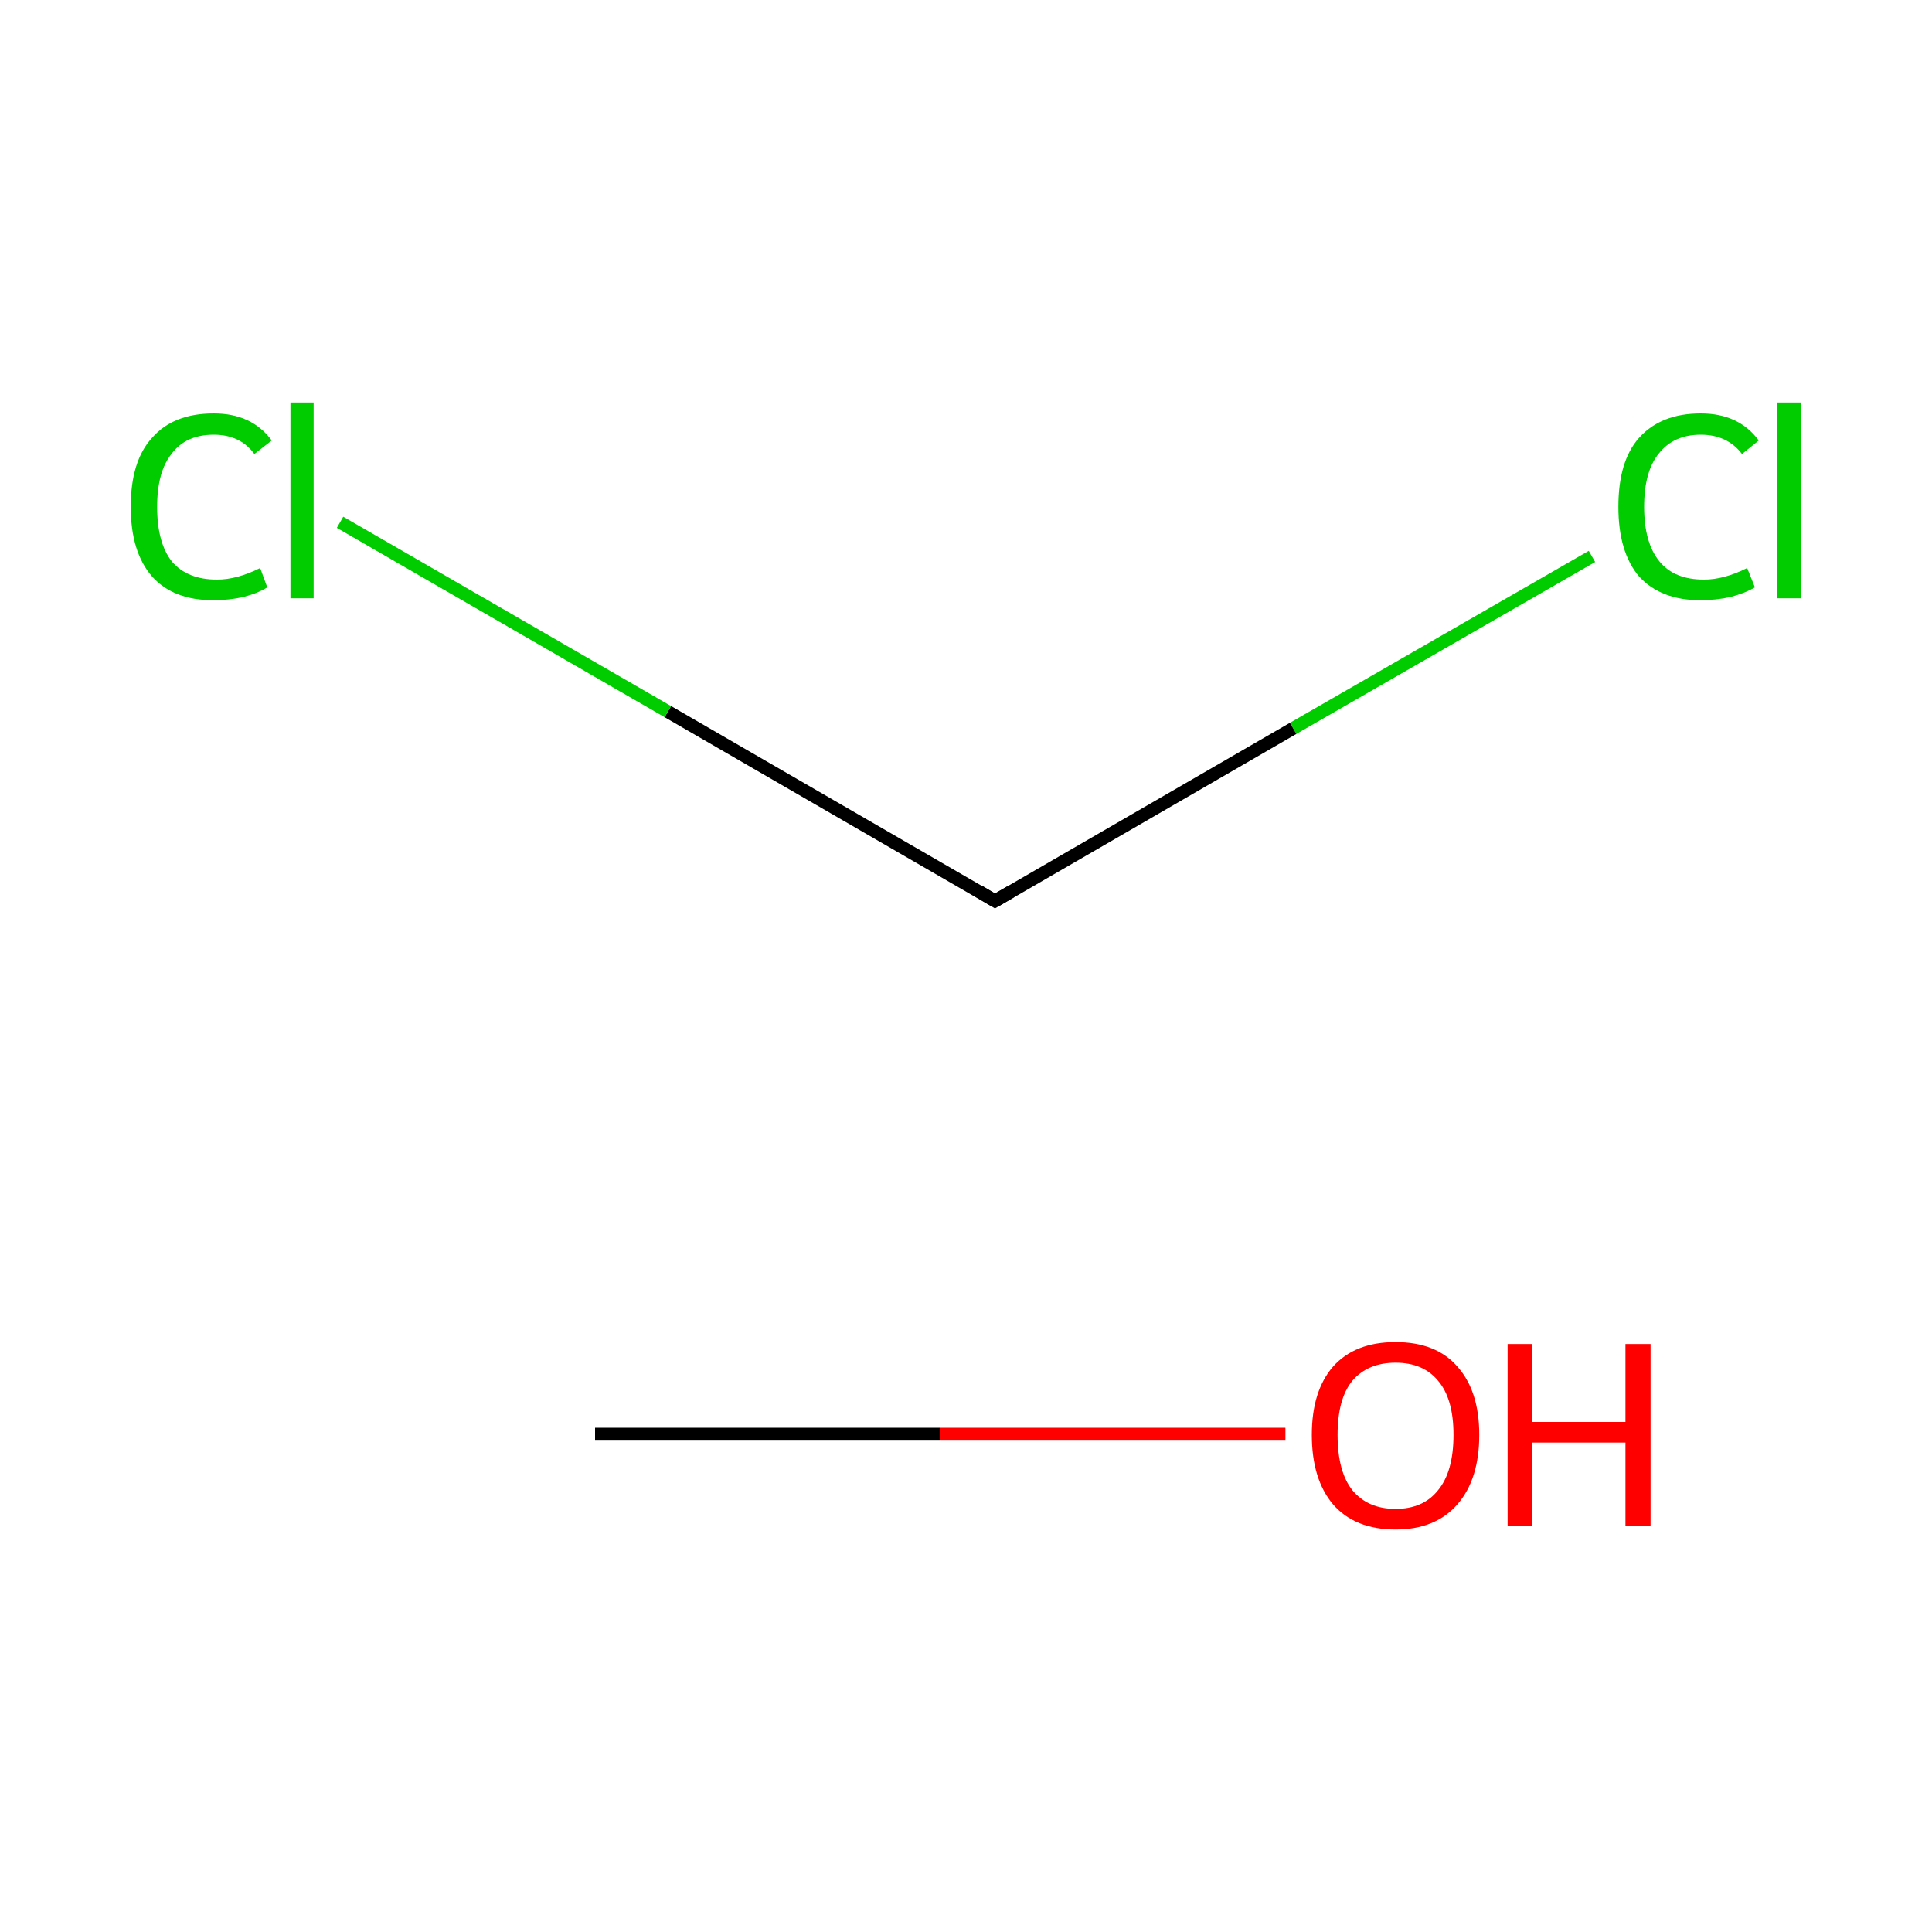 <?xml version='1.0' encoding='iso-8859-1'?>
<svg version='1.1' baseProfile='full'
              xmlns='http://www.w3.org/2000/svg'
                      xmlns:rdkit='http://www.rdkit.org/xml'
                      xmlns:xlink='http://www.w3.org/1999/xlink'
                  xml:space='preserve'
width='300px' height='300px' viewBox='0 0 300 300'>
<!-- END OF HEADER -->
<rect style='opacity:1.0;fill:#FFFFFF;stroke:none' width='300.0' height='300.0' x='0.0' y='0.0'> </rect>
<path class='bond-0 atom-0 atom-1' d='M 92.4,222.7 L 146.0,222.7' style='fill:none;fill-rule:evenodd;stroke:#000000;stroke-width:2.0px;stroke-linecap:butt;stroke-linejoin:miter;stroke-opacity:1' />
<path class='bond-0 atom-0 atom-1' d='M 146.0,222.7 L 199.6,222.7' style='fill:none;fill-rule:evenodd;stroke:#FF0000;stroke-width:2.0px;stroke-linecap:butt;stroke-linejoin:miter;stroke-opacity:1' />
<path class='bond-1 atom-2 atom-3' d='M 247.2,86.4 L 200.8,113.1' style='fill:none;fill-rule:evenodd;stroke:#00CC00;stroke-width:2.0px;stroke-linecap:butt;stroke-linejoin:miter;stroke-opacity:1' />
<path class='bond-1 atom-2 atom-3' d='M 200.8,113.1 L 154.5,139.9' style='fill:none;fill-rule:evenodd;stroke:#000000;stroke-width:2.0px;stroke-linecap:butt;stroke-linejoin:miter;stroke-opacity:1' />
<path class='bond-2 atom-3 atom-4' d='M 154.5,139.9 L 103.7,110.5' style='fill:none;fill-rule:evenodd;stroke:#000000;stroke-width:2.0px;stroke-linecap:butt;stroke-linejoin:miter;stroke-opacity:1' />
<path class='bond-2 atom-3 atom-4' d='M 103.7,110.5 L 52.8,81.1' style='fill:none;fill-rule:evenodd;stroke:#00CC00;stroke-width:2.0px;stroke-linecap:butt;stroke-linejoin:miter;stroke-opacity:1' />
<path d='M 156.9,138.5 L 154.5,139.9 L 152.0,138.4' style='fill:none;stroke:#000000;stroke-width:2.0px;stroke-linecap:butt;stroke-linejoin:miter;stroke-miterlimit:10;stroke-opacity:1;' />
<path class='atom-1' d='M 203.7 222.8
Q 203.7 216.0, 207.0 212.2
Q 210.4 208.4, 216.7 208.4
Q 223.0 208.4, 226.3 212.2
Q 229.7 216.0, 229.7 222.8
Q 229.7 229.7, 226.3 233.6
Q 222.9 237.5, 216.7 237.5
Q 210.4 237.5, 207.0 233.6
Q 203.7 229.7, 203.7 222.8
M 216.7 234.3
Q 221.0 234.3, 223.3 231.4
Q 225.7 228.5, 225.7 222.8
Q 225.7 217.2, 223.3 214.4
Q 221.0 211.6, 216.7 211.6
Q 212.4 211.6, 210.0 214.4
Q 207.7 217.2, 207.7 222.8
Q 207.7 228.5, 210.0 231.4
Q 212.4 234.3, 216.7 234.3
' fill='#FF0000'/>
<path class='atom-1' d='M 234.1 208.7
L 237.9 208.7
L 237.9 220.8
L 252.4 220.8
L 252.4 208.7
L 256.3 208.7
L 256.3 237.0
L 252.4 237.0
L 252.4 224.0
L 237.9 224.0
L 237.9 237.0
L 234.1 237.0
L 234.1 208.7
' fill='#FF0000'/>
<path class='atom-2' d='M 251.3 78.7
Q 251.3 71.6, 254.5 68.0
Q 257.9 64.2, 264.1 64.2
Q 270.0 64.2, 273.1 68.4
L 270.5 70.5
Q 268.2 67.5, 264.1 67.5
Q 259.9 67.5, 257.6 70.4
Q 255.3 73.2, 255.3 78.7
Q 255.3 84.3, 257.7 87.2
Q 260.0 90.0, 264.6 90.0
Q 267.7 90.0, 271.3 88.2
L 272.5 91.2
Q 271.0 92.1, 268.7 92.7
Q 266.5 93.2, 264.0 93.2
Q 257.9 93.2, 254.5 89.5
Q 251.3 85.7, 251.3 78.7
' fill='#00CC00'/>
<path class='atom-2' d='M 276.0 62.5
L 279.7 62.5
L 279.7 92.9
L 276.0 92.9
L 276.0 62.5
' fill='#00CC00'/>
<path class='atom-4' d='M 20.3 78.7
Q 20.3 71.6, 23.6 68.0
Q 26.9 64.2, 33.2 64.2
Q 39.1 64.2, 42.2 68.4
L 39.5 70.5
Q 37.3 67.5, 33.2 67.5
Q 28.9 67.5, 26.7 70.4
Q 24.4 73.2, 24.4 78.7
Q 24.4 84.3, 26.7 87.2
Q 29.1 90.0, 33.7 90.0
Q 36.8 90.0, 40.4 88.2
L 41.5 91.2
Q 40.1 92.1, 37.8 92.7
Q 35.6 93.2, 33.1 93.2
Q 26.9 93.2, 23.6 89.5
Q 20.3 85.7, 20.3 78.7
' fill='#00CC00'/>
<path class='atom-4' d='M 45.1 62.5
L 48.7 62.5
L 48.7 92.9
L 45.1 92.9
L 45.1 62.5
' fill='#00CC00'/>
</svg>
